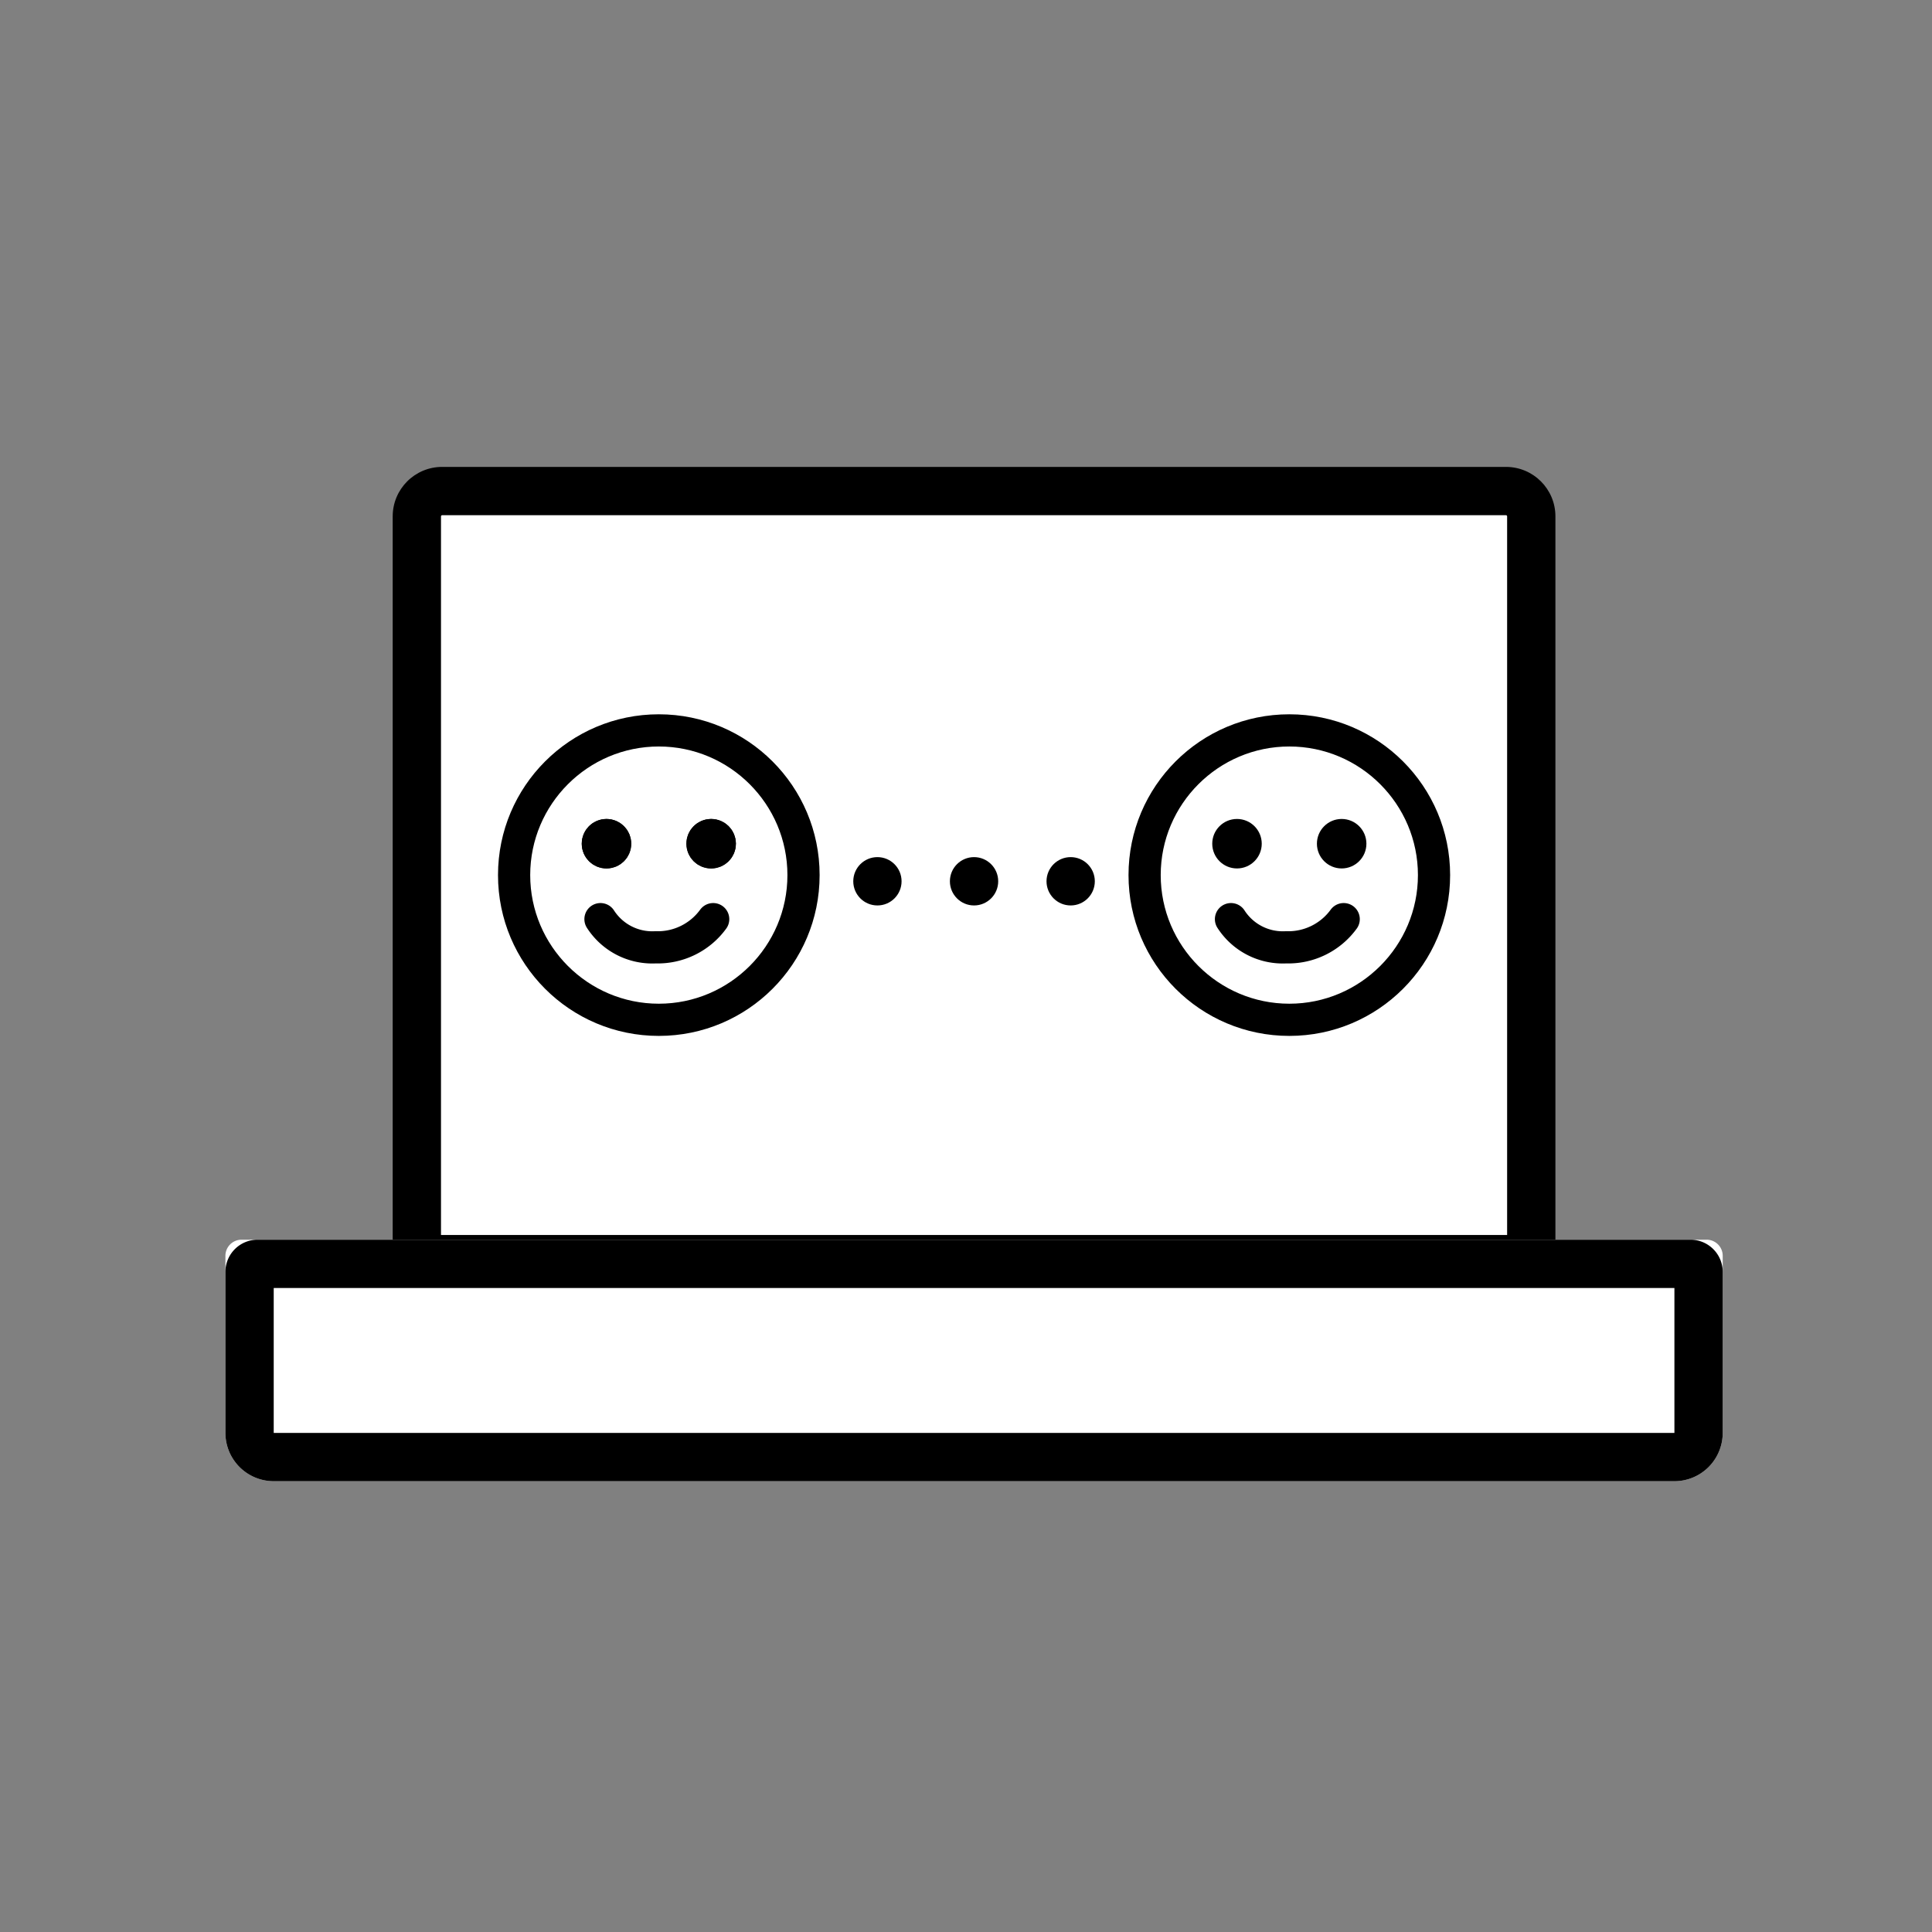 <svg xmlns="http://www.w3.org/2000/svg" width="120" height="120" viewBox="0 0 120 120">
  <rect x="0" y="0" width="120" height="120" fill="#808080" stroke="none"/>
  <g id="step01" transform="translate(-397 -408)">
    <rect id="사각형_829" data-name="사각형 829" width="120" height="120" transform="translate(397 408)" fill="none"/>
    <g id="그룹_435" data-name="그룹 435" transform="translate(-51.365 73)">
      <g id="패스_205" data-name="패스 205" transform="translate(472.756 364)" fill="#fff">
        <path d="M 70.719 49.207 L 1.5 49.207 L 1.5 3.073 C 1.5 2.206 2.206 1.5 3.073 1.5 L 69.146 1.5 C 70.014 1.5 70.719 2.206 70.719 3.073 L 70.719 49.207 Z" stroke="none"/>
        <path d="M 3.073 3 C 3.033 3 3 3.033 3 3.073 L 3 47.707 L 69.219 47.707 L 69.219 3.073 C 69.219 3.033 69.186 3 69.146 3 L 3.073 3 M 3.073 -3.814697265625e-06 L 69.146 -3.814697265625e-06 C 70.843 -3.814697265625e-06 72.219 1.376 72.219 3.073 L 72.219 50.707 L 0 50.707 L 0 3.073 C 0 1.376 1.376 -3.814697265625e-06 3.073 -3.814697265625e-06 Z" stroke="none" fill="#000"/>
      </g>
      <g id="사각형_352" data-name="사각형 352" transform="translate(462.366 412)" fill="#fff" stroke="#000" stroke-width="3">
        <path d="M1,0H92a1,1,0,0,1,1,1V12a3,3,0,0,1-3,3H3a3,3,0,0,1-3-3V1A1,1,0,0,1,1,0Z" stroke="none"/>
        <path d="M2,1.5H91a.5.5,0,0,1,.5.5V12A1.5,1.5,0,0,1,90,13.5H3A1.5,1.5,0,0,1,1.5,12V2A.5.5,0,0,1,2,1.5Z" fill="none"/>
      </g>
      <g id="그룹_432" data-name="그룹 432" transform="translate(479.297 379.366)">
        <g id="패스_216" data-name="패스 216" fill="#fff">
          <path d="M 9.988 18.976 C 5.032 18.976 1 14.944 1 9.988 C 1 5.032 5.032 1 9.988 1 C 14.944 1 18.976 5.032 18.976 9.988 C 18.976 14.944 14.944 18.976 9.988 18.976 Z" stroke="none"/>
          <path d="M 9.988 2 C 5.583 2 2 5.583 2 9.988 C 2 14.392 5.583 17.976 9.988 17.976 C 14.392 17.976 17.976 14.392 17.976 9.988 C 17.976 5.583 14.392 2 9.988 2 M 9.988 -3.814697265625e-06 C 15.504 -3.814697265625e-06 19.976 4.472 19.976 9.988 C 19.976 15.504 15.504 19.976 9.988 19.976 C 4.472 19.976 -3.814697265625e-06 15.504 -3.814697265625e-06 9.988 C -3.814697265625e-06 4.472 4.472 -3.814697265625e-06 9.988 -3.814697265625e-06 Z" stroke="none" fill="#000"/>
        </g>
        <g id="타원_48" data-name="타원 48" transform="translate(5.201 6.501)" stroke="#000" stroke-width="2">
          <circle cx="1.537" cy="1.537" r="1.537" stroke="none"/>
          <circle cx="1.537" cy="1.537" r="0.537" fill="none"/>
        </g>
        <g id="타원_49" data-name="타원 49" transform="translate(11.702 6.501)" stroke="#000" stroke-width="2">
          <circle cx="1.537" cy="1.537" r="1.537" stroke="none"/>
          <circle cx="1.537" cy="1.537" r="0.537" fill="none"/>
        </g>
        <path id="패스_152" data-name="패스 152" d="M3291,396.4a3.827,3.827,0,0,0,3.421,1.749A4.254,4.254,0,0,0,3298,396.4" transform="translate(-3284.635 -383.676)" fill="none" stroke="#000" stroke-linecap="round" stroke-linejoin="round" stroke-width="2"/>
      </g>
      <g id="그룹_433" data-name="그룹 433" transform="translate(518.459 379.366)">
        <g id="패스_208" data-name="패스 208" transform="translate(0)" fill="#fff">
          <path d="M 9.988 18.976 C 5.032 18.976 1 14.944 1 9.988 C 1 5.032 5.032 1 9.988 1 C 14.944 1 18.976 5.032 18.976 9.988 C 18.976 14.944 14.944 18.976 9.988 18.976 Z" stroke="none"/>
          <path d="M 9.988 2 C 5.583 2 2 5.583 2 9.988 C 2 14.392 5.583 17.976 9.988 17.976 C 14.392 17.976 17.976 14.392 17.976 9.988 C 17.976 5.583 14.392 2 9.988 2 M 9.988 -3.814697265625e-06 C 15.504 -3.814697265625e-06 19.976 4.472 19.976 9.988 C 19.976 15.504 15.504 19.976 9.988 19.976 C 4.472 19.976 -3.814697265625e-06 15.504 -3.814697265625e-06 9.988 C -3.814697265625e-06 4.472 4.472 -3.814697265625e-06 9.988 -3.814697265625e-06 Z" stroke="none" fill="#000"/>
        </g>
        <circle id="타원_48-2" data-name="타원 48" cx="1.537" cy="1.537" r="1.537" transform="translate(5.201 6.501)"/>
        <circle id="타원_49-2" data-name="타원 49" cx="1.537" cy="1.537" r="1.537" transform="translate(11.702 6.501)"/>
        <path id="패스_152-2" data-name="패스 152" d="M3291,396.4a3.827,3.827,0,0,0,3.421,1.749A4.254,4.254,0,0,0,3298,396.4" transform="translate(-3284.635 -383.676)" fill="none" stroke="#000" stroke-linecap="round" stroke-linejoin="round" stroke-width="2"/>
      </g>
      <ellipse id="타원_95" data-name="타원 95" cx="1.5" cy="1.501" rx="1.5" ry="1.501" transform="translate(501.363 388.237)"/>
      <ellipse id="타원_96" data-name="타원 96" cx="1.5" cy="1.501" rx="1.5" ry="1.501" transform="translate(507.365 388.237)"/>
      <ellipse id="타원_97" data-name="타원 97" cx="1.5" cy="1.501" rx="1.5" ry="1.501" transform="translate(513.366 388.237)"/>
    </g>
  </g>
</svg>
